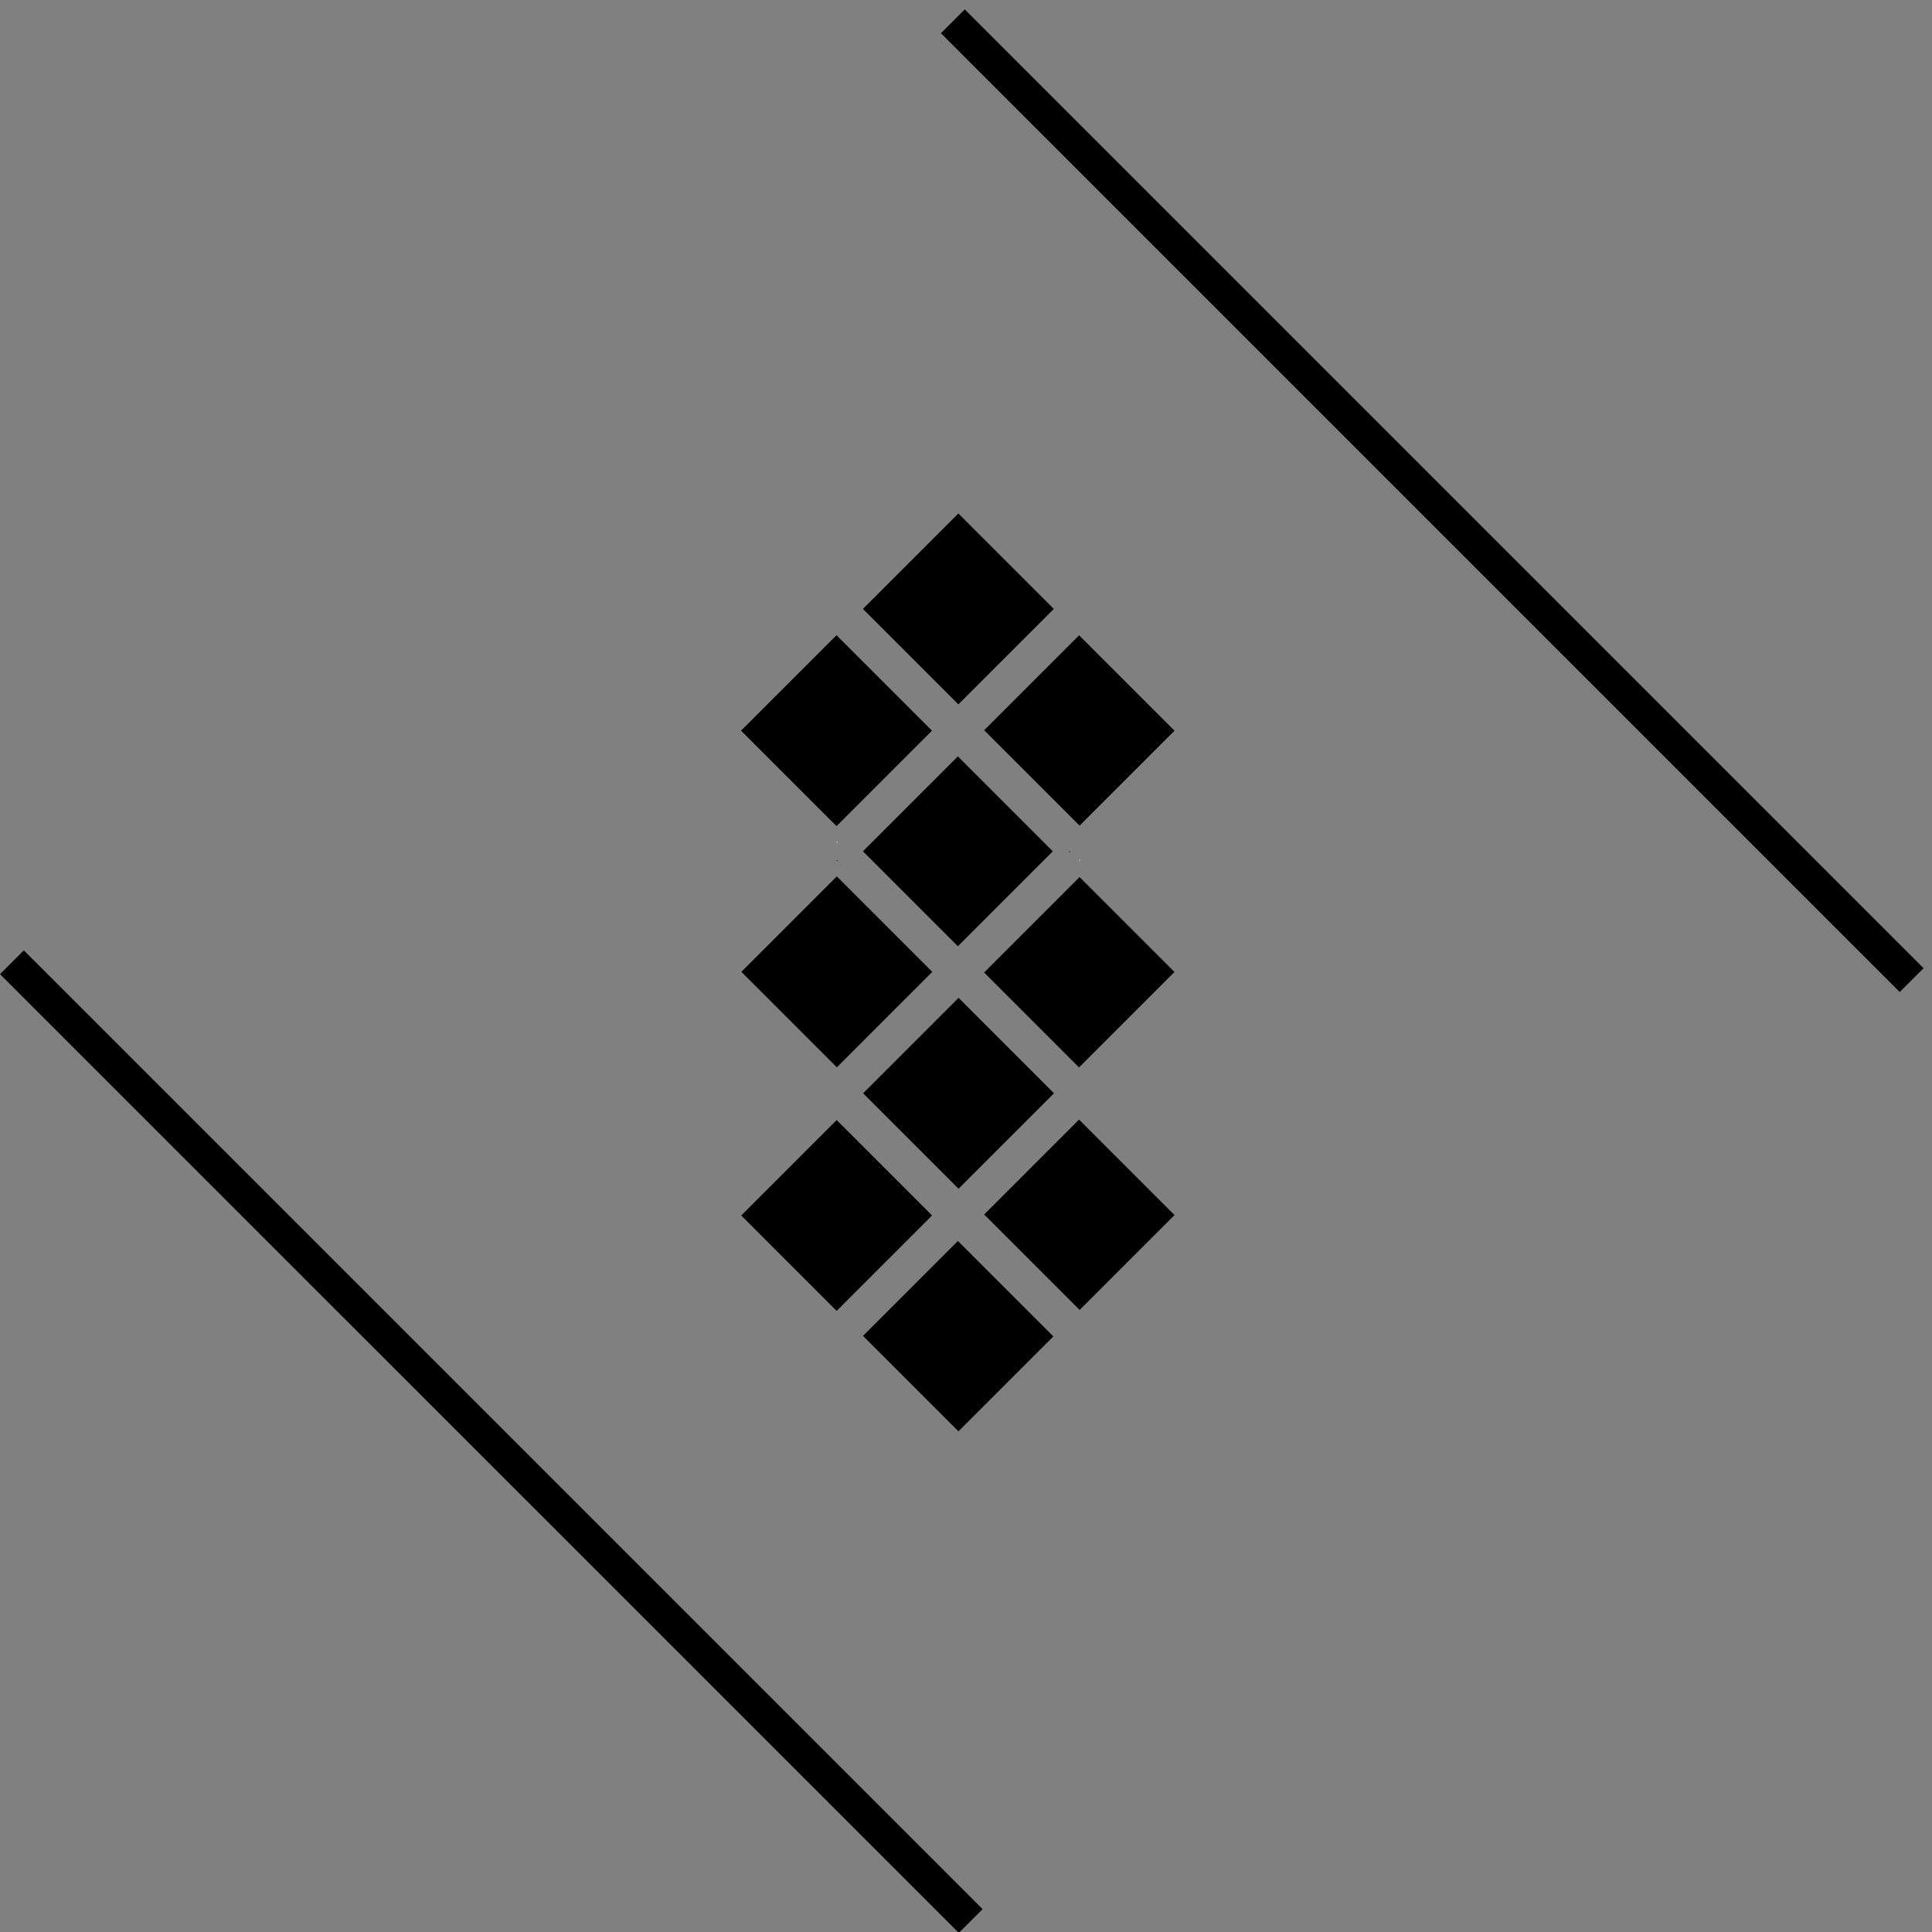 <?xml version="1.0" encoding="utf-8"?>
<!-- Generator: Adobe Illustrator 15.1.0, SVG Export Plug-In . SVG Version: 6.00 Build 0)  -->
<!DOCTYPE svg PUBLIC "-//W3C//DTD SVG 1.1//EN" "http://www.w3.org/Graphics/SVG/1.1/DTD/svg11.dtd">
<svg version="1.1" id="Calque_1" xmlns="http://www.w3.org/2000/svg" xmlns:xlink="http://www.w3.org/1999/xlink" x="0px" y="0px"
	 width="62px" height="62px" viewBox="0 0 62 62" enable-background="new 0 0 62 62" xml:space="preserve">
<rect x="0" y="0" width="62" height="62" fill="#808080" stroke="none"/>
<g>
	<polygon points="30.96,0.302 30.196,1.066 30.96,1.831 60.2,31.071 60.964,31.835 61.729,31.071 	"/>
	<polygon points="1.529,31.262 0.764,30.498 0,31.262 30.769,62.029 31.533,61.266 30.769,60.502 	"/>
</g>
<rect x="26.832" y="27.599" transform="matrix(0.727 0.687 -0.687 0.727 26.317 -10.895)" width="0.025" height="0.024"/>
<rect x="26.832" y="27.012" transform="matrix(0.717 0.697 -0.697 0.717 26.45 -11.065)" fill="#FFFFFF" width="0.025" height="0.024"/>
<polygon fill="#FFFFFF" points="30.44,31.188 30.458,31.206 30.458,31.205 "/>
<rect x="34.314" y="27.306" transform="matrix(0.697 -0.717 0.717 0.697 -9.186 32.904)" width="0.024" height="0.024"/>
<rect x="34.608" y="27.597" transform="matrix(0.736 0.677 -0.677 0.736 27.861 -16.153)" fill="#FFFFFF" width="0.025" height="0.025"/>
<rect x="28.584" y="17.376" transform="matrix(-0.707 0.707 -0.707 -0.707 66.312 11.617)" width="4.332" height="4.332"/>
<polygon points="26.845,20.385 23.781,23.448 26.831,26.498 26.845,26.511 29.908,23.448 "/>
<rect x="32.477" y="21.273" transform="matrix(-0.707 0.707 -0.707 -0.707 75.693 15.528)" width="4.309" height="4.331"/>
<rect x="24.681" y="29.021" transform="matrix(-0.707 0.707 -0.707 -0.707 67.885 34.257)" width="4.332" height="4.333"/>
<rect x="32.463" y="29.043" transform="matrix(-0.707 0.707 -0.707 -0.707 81.175 28.774)" width="4.332" height="4.308"/>
<rect x="24.678" y="36.833" transform="matrix(-0.707 0.707 -0.707 -0.707 73.4 47.599)" width="4.332" height="4.331"/>
<rect x="32.475" y="36.825" transform="matrix(-0.707 0.707 -0.707 -0.707 86.687 42.068)" width="4.307" height="4.333"/>
<rect x="28.579" y="25.164" transform="matrix(-0.707 0.707 -0.707 -0.707 71.781 24.905)" width="4.308" height="4.308"/>
<rect x="28.587" y="32.929" transform="matrix(-0.707 0.707 -0.707 -0.707 77.316 38.154)" width="4.333" height="4.332"/>
<rect x="28.588" y="40.712" transform="matrix(-0.707 0.707 -0.707 -0.707 82.799 51.459)" width="4.308" height="4.333"/>
</svg>
